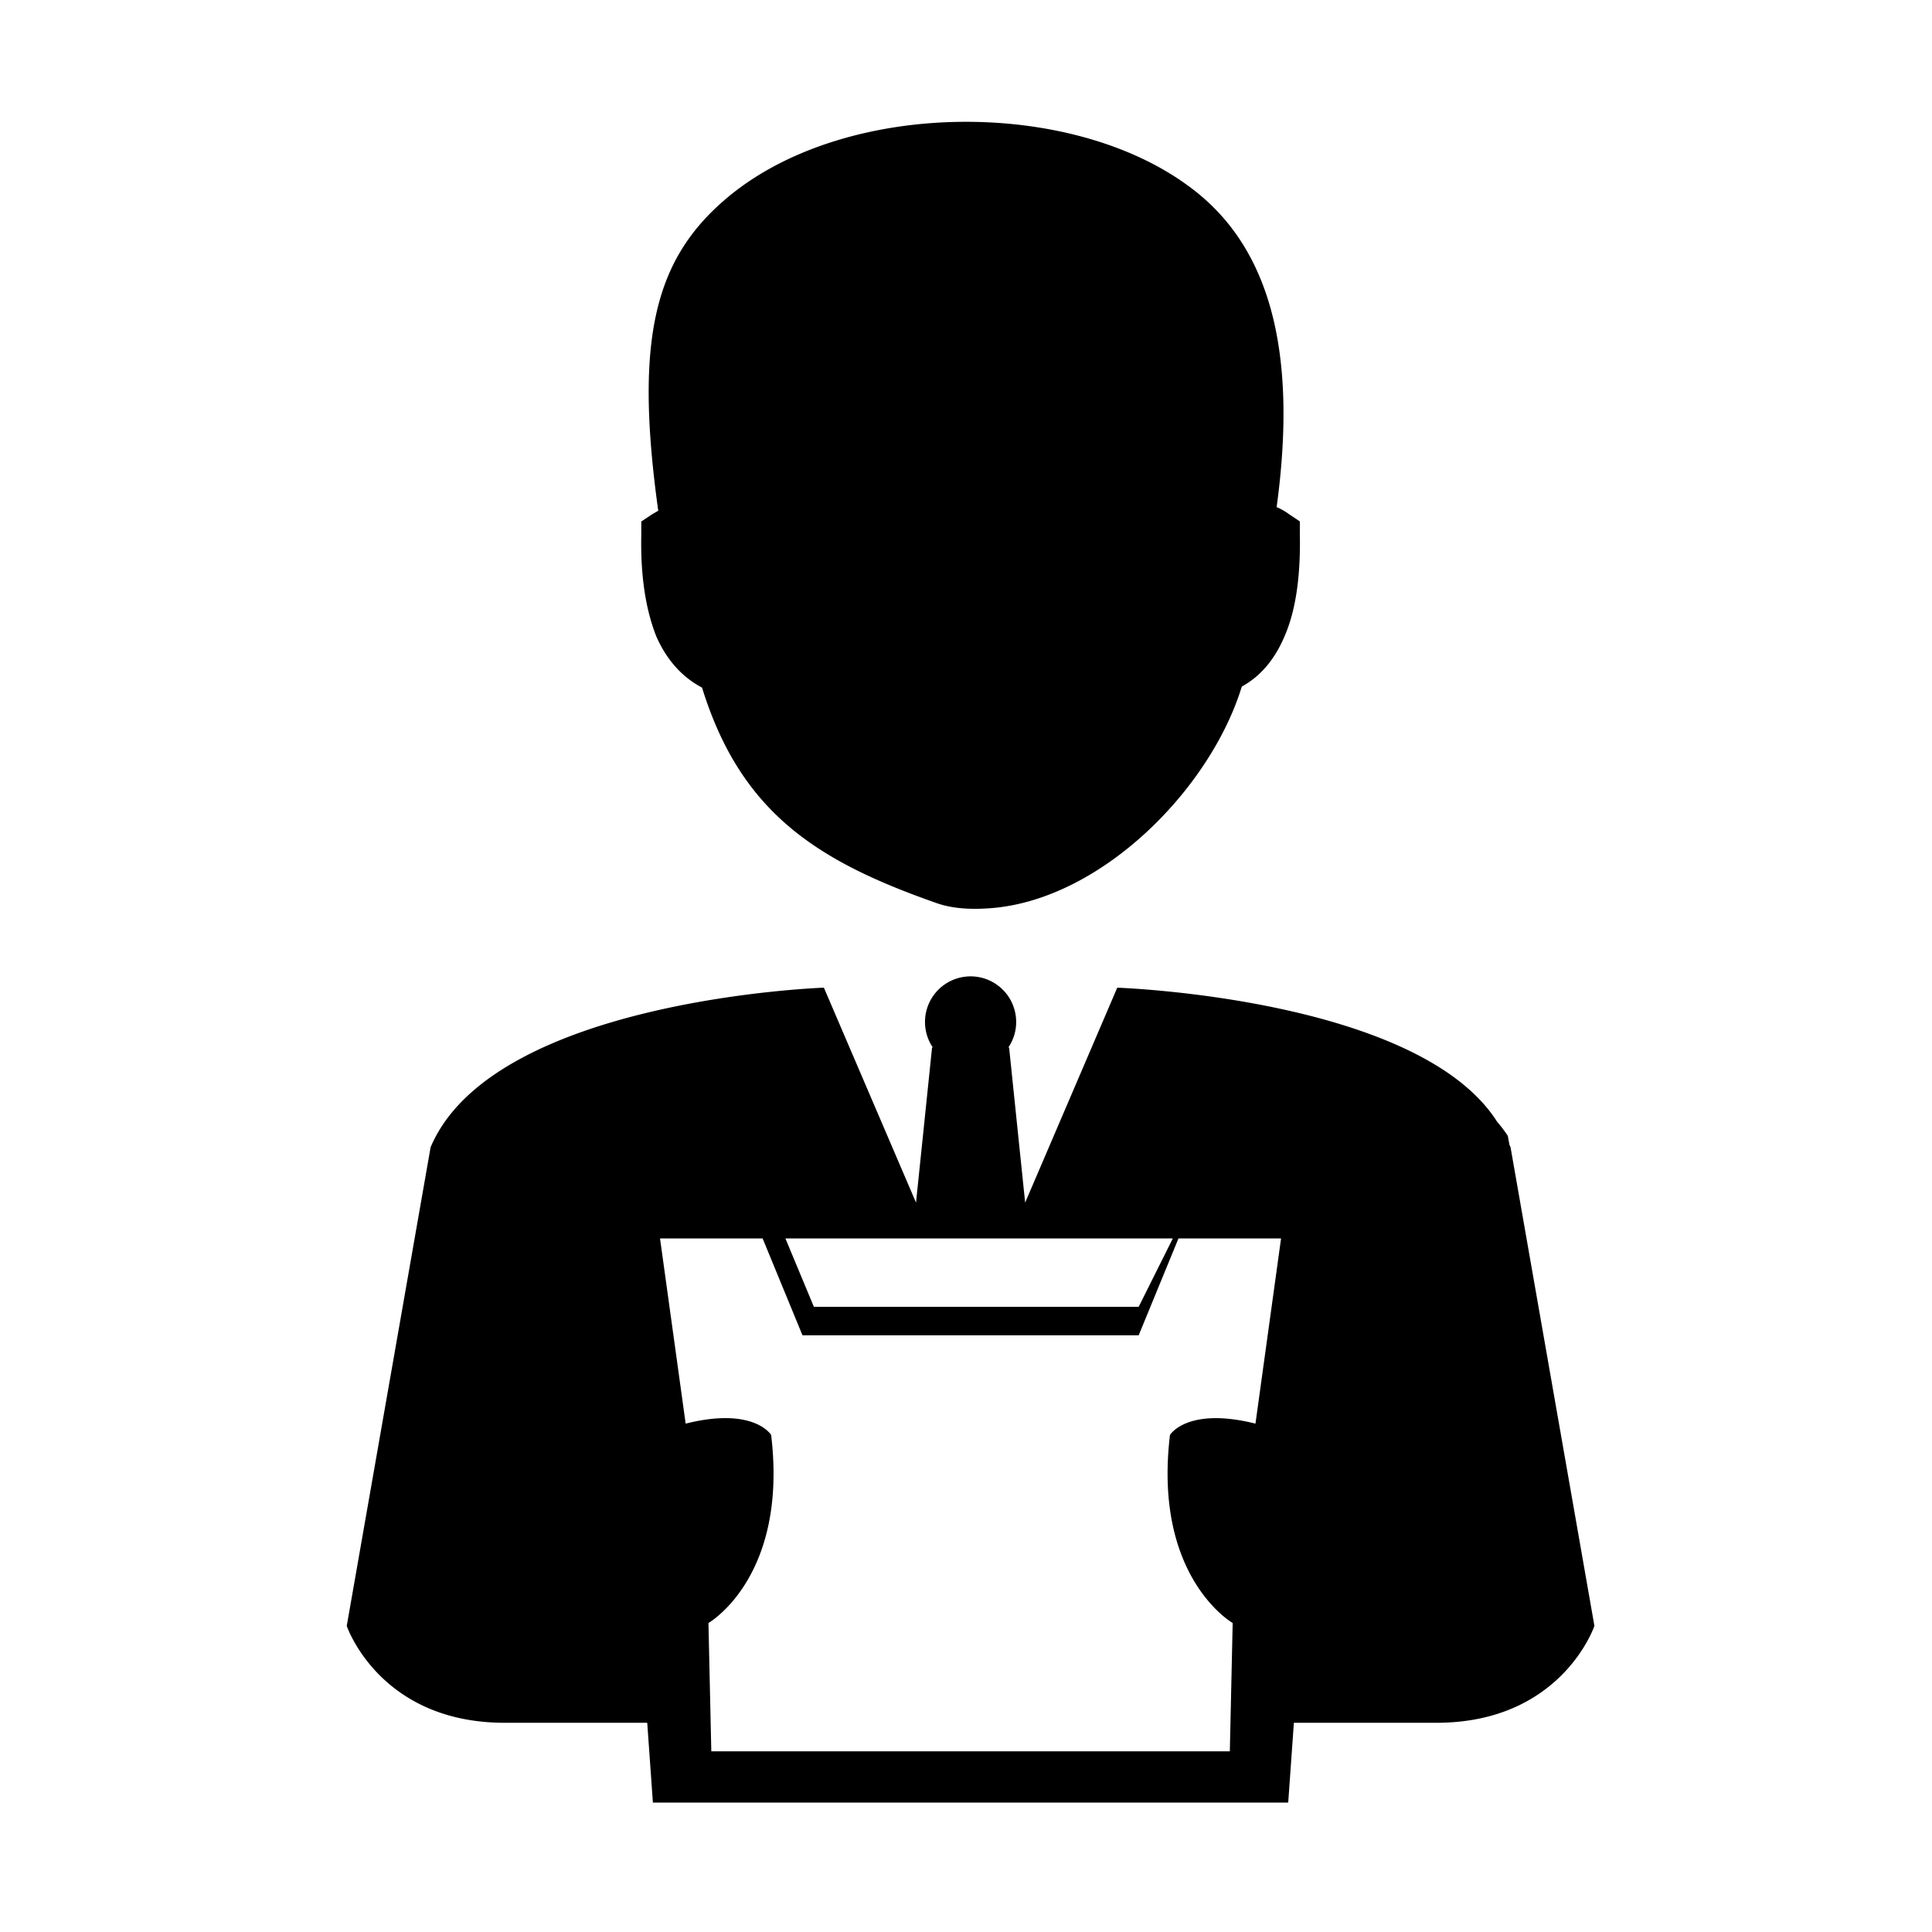 <svg class="icon" viewBox="0 0 1024 1024" xmlns="http://www.w3.org/2000/svg" width="37" height="37"><defs><style/></defs><path d="M372.065 364.359c20.339 65.707 60.067 91.706 123.445 113.975 9.93 3.78 21.759 3.78 31.689 2.84 57.697-5.68 114.455-63.377 130.994-117.295 10.41-5.68 17.999-15.139 23.179-27.909 5.68-13.719 8-31.689 7.57-52.998v-6.62l-5.68-3.78a30.154 30.154 0 00-6.62-3.78c11.35-83.236-3.78-139.054-46.818-170.262-62.907-46.348-180.672-45.878-243.099 5.2-39.728 32.639-50.608 75.197-37.838 166.993-.95.47-2.36 1.42-3.31 1.89l-5.68 3.78v7.09c-.47 21.759 2.36 39.728 8 53.918 5.2 11.819 13.239 21.279 24.119 26.999l.049-.041zm473.009 497.408l-44.458-253.709c-.18-.43-.39-.85-.58-1.28l-.87-4.76a78.282 78.282 0 00-5.69-7.52c-41.798-65.677-201.311-70.997-201.311-70.997l-48.818 113.905-8.5-82.196h-.42c7.485-11.045 4.599-26.067-6.446-33.552-11.045-7.485-26.067-4.599-33.552 6.446a24.16 24.16 0 000 27.106h-.42l-8.5 82.196-48.828-113.915s-175.232 6-208.451 84.566l-44.448 253.709s17.309 51.348 83.756 51.348h75.507l3 42.288H682.78l3-42.288h75.507c66.478 0 83.787-51.347 83.787-51.347zm-223.45-205.381l-18.099 36.248H431.372l-15.099-36.248h205.351zm43.798 98.165c-36.248-9.06-45.308 6-45.308 6-9.06 75.507 33.229 99.676 33.229 99.676l-1.51 67.997H377.004l-1.51-67.997s42.288-24.159 33.229-99.676c0 0-9.06-15.099-45.308-6l-13.589-98.166h54.368l21.139 51.348h178.192l21.099-51.348h54.368l-13.57 98.166z"/></svg>
